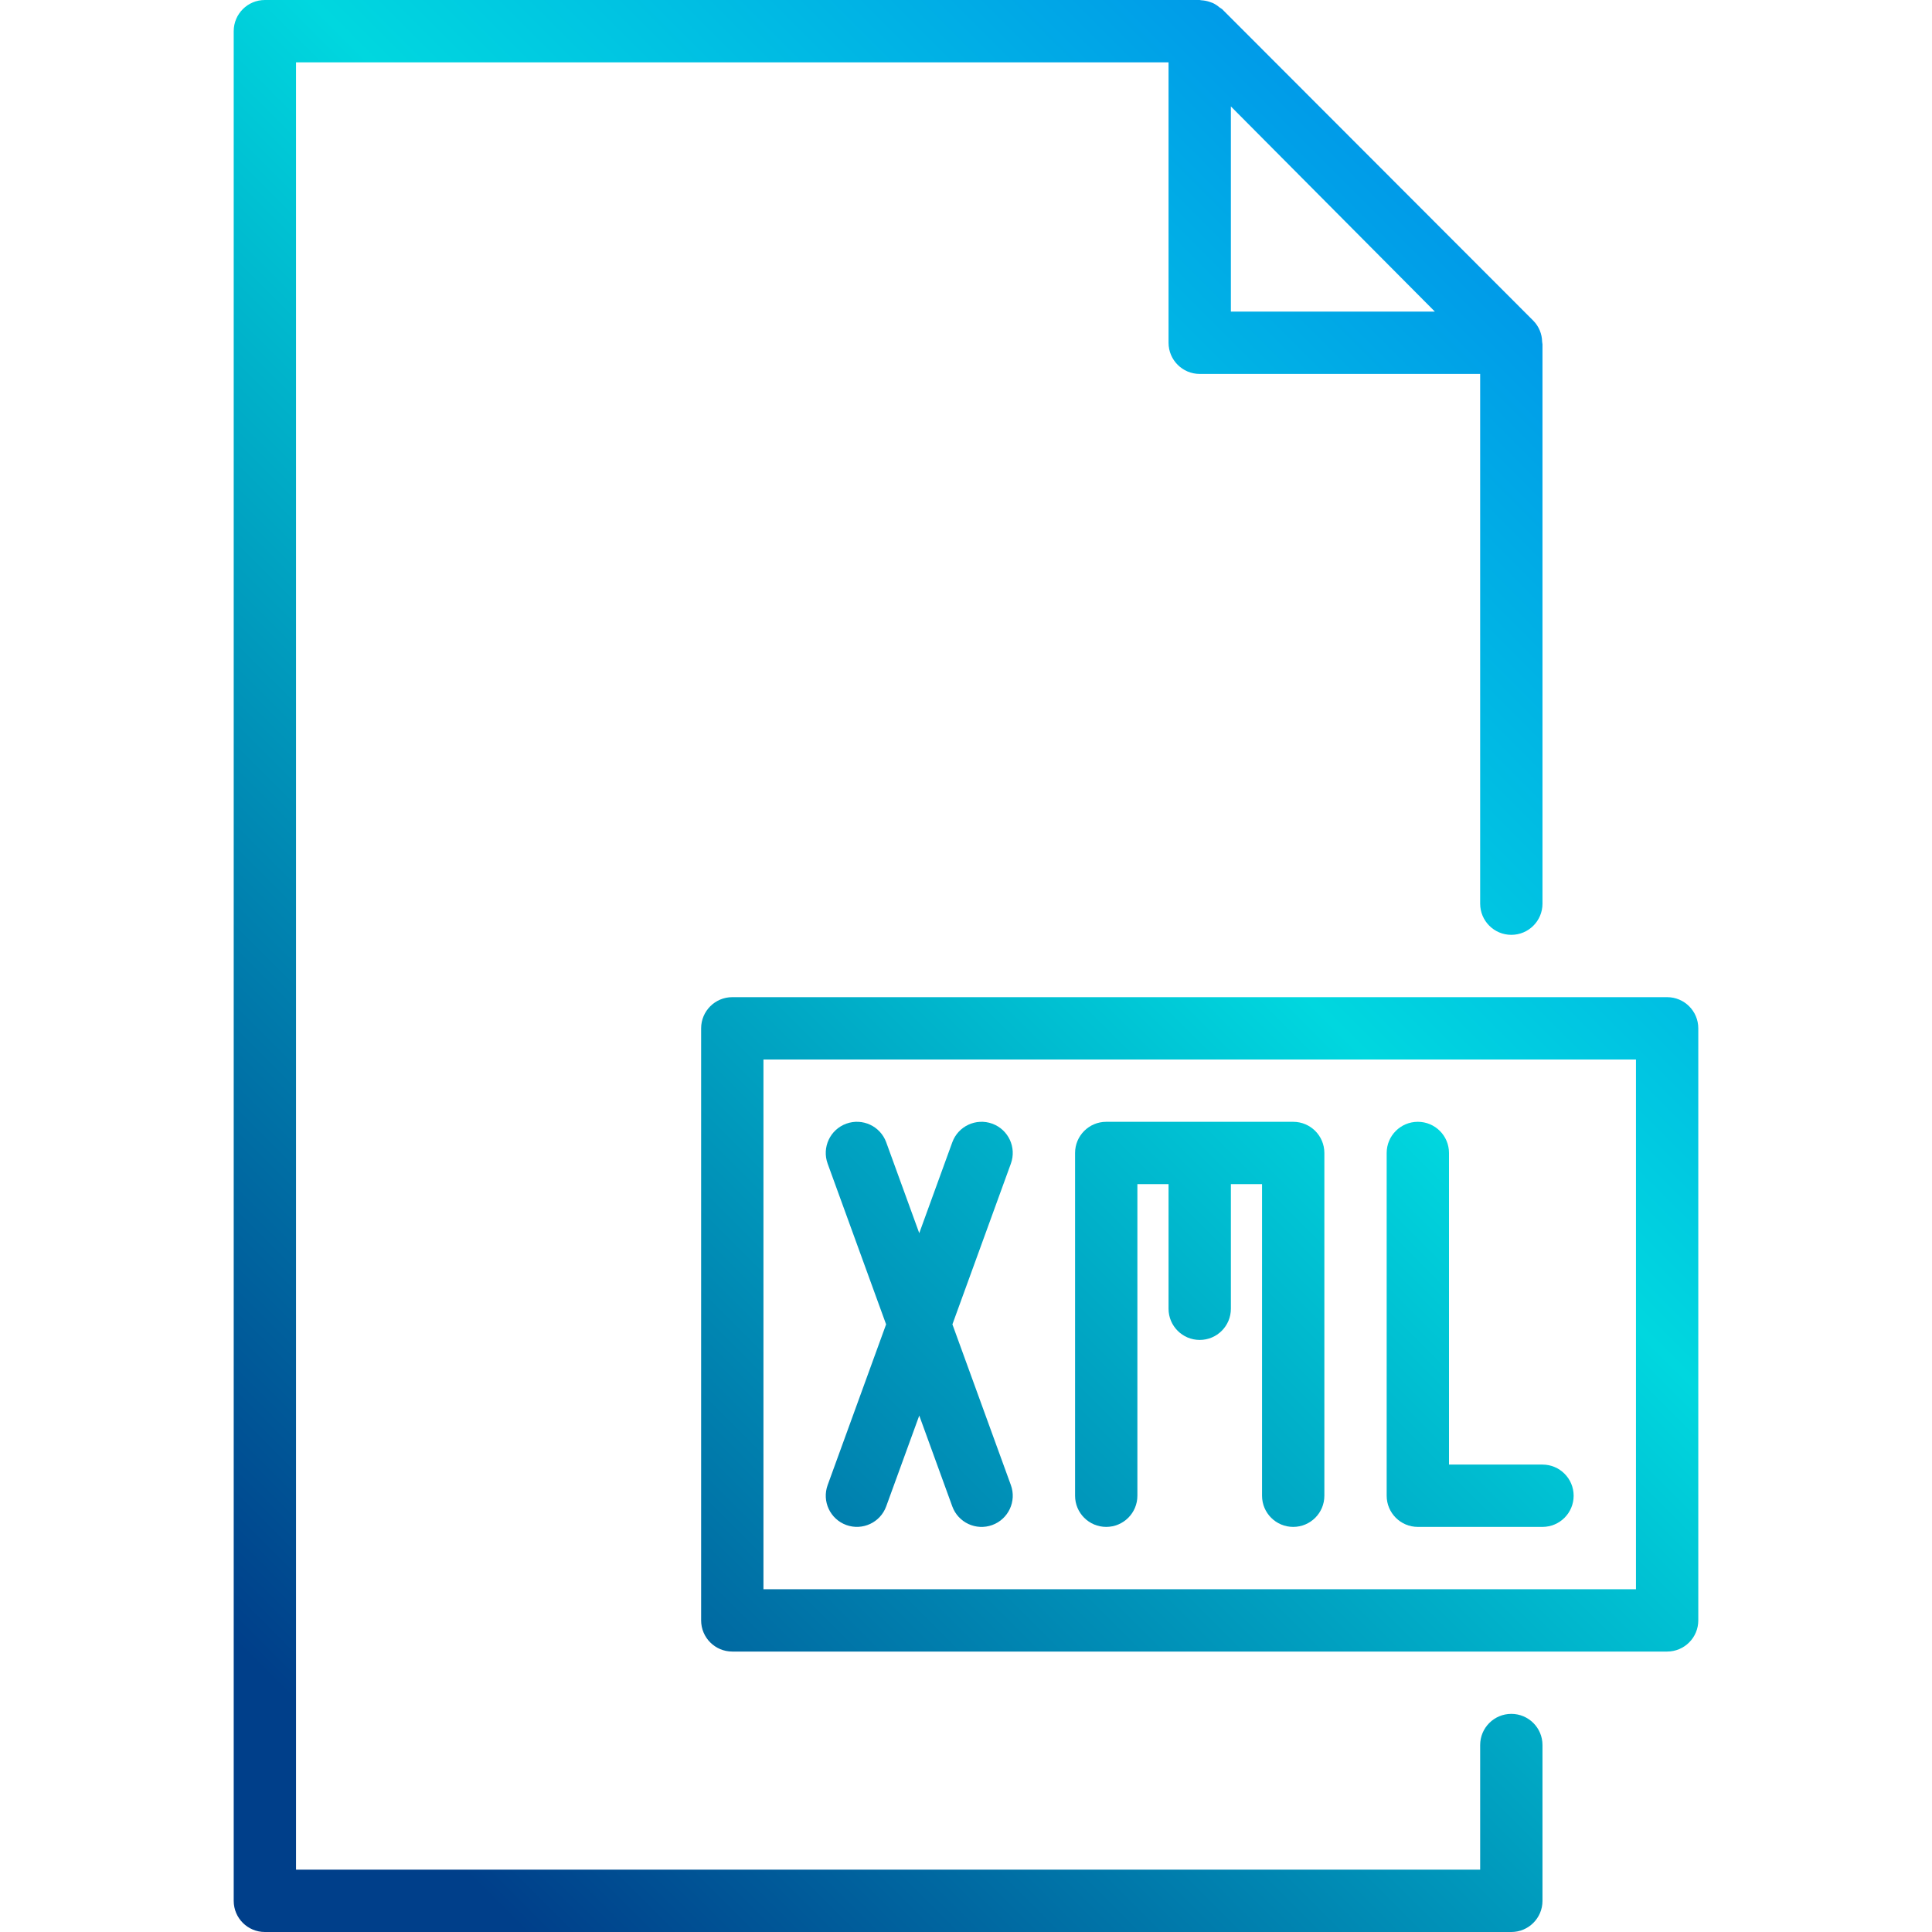 <?xml version="1.0" encoding="iso-8859-1"?>
<!-- Generator: Adobe Illustrator 19.0.0, SVG Export Plug-In . SVG Version: 6.00 Build 0)  -->
<svg version="1.1" id="Capa_1" xmlns="http://www.w3.org/2000/svg" xmlns:xlink="http://www.w3.org/1999/xlink" x="0px" y="0px"
	 viewBox="0 0 496 496" style="enable-background:new 0 0 496 496;" xml:space="preserve">
<linearGradient id="SVGID_1_" gradientUnits="userSpaceOnUse" x1="-39.228" y1="574.274" x2="14.004" y2="627.5" gradientTransform="matrix(8 0 0 -8 371 5013)">
	<stop  offset="0" style="stop-color:#003F8A"/>
	<stop  offset="0.518" style="stop-color:#00D7DF"/>
	<stop  offset="1" style="stop-color:#006DF0"/>
</linearGradient>
<path style="fill:url(#SVGID_1_);" d="M388,440c-4.418,0-8,3.582-8,8v32H76V16h224v72c0,4.418,3.582,8,8,8h72v136
	c0,4.418,3.582,8,8,8s8-3.582,8-8V88.4c-0.018-0.223-0.047-0.444-0.088-0.664c-0.036-2.019-0.843-3.948-2.256-5.392l-79.904-80
	c-0.213-0.159-0.435-0.305-0.664-0.44c-0.515-0.444-1.085-0.82-1.696-1.12c-0.261-0.111-0.528-0.207-0.8-0.288
	c-0.691-0.241-1.413-0.383-2.144-0.424C308.288,0.08,308.152,0,308,0H68c-4.418,0-8,3.582-8,8v480c0,4.418,3.582,8,8,8h320
	c4.418,0,8-3.582,8-8v-40C396,443.582,392.418,440,388,440L388,440z M316,27.32L368.376,80H316V27.32z"/>
<linearGradient id="SVGID_2_" gradientUnits="userSpaceOnUse" x1="-28.482" y1="563.517" x2="24.753" y2="616.754" gradientTransform="matrix(8 0 0 -8 371 5013)">
	<stop  offset="0" style="stop-color:#003F8A"/>
	<stop  offset="0.518" style="stop-color:#00D7DF"/>
	<stop  offset="1" style="stop-color:#006DF0"/>
</linearGradient>
<path style="fill:url(#SVGID_2_);" d="M428,256H188c-4.418,0-8,3.582-8,8v152c0,4.418,3.582,8,8,8h240c4.418,0,8-3.582,8-8V264
	C436,259.582,432.418,256,428,256z M420,408H196V272h224V408z"/>
<linearGradient id="SVGID_3_" gradientUnits="userSpaceOnUse" x1="-32.979" y1="568.024" x2="20.256" y2="621.251" gradientTransform="matrix(8 0 0 -8 371 5013)">
	<stop  offset="0" style="stop-color:#003F8A"/>
	<stop  offset="0.518" style="stop-color:#00D7DF"/>
	<stop  offset="1" style="stop-color:#006DF0"/>
</linearGradient>
<path style="fill:url(#SVGID_3_);" d="M217.264,391.512c4.153,1.509,8.742-0.634,10.251-4.787c0.002-0.004,0.003-0.009,0.005-0.013
	l8.48-23.296l8.48,23.32c1.511,4.153,6.103,6.295,10.256,4.784s6.295-6.103,4.784-10.256L244.512,340l15.008-41.264
	c1.511-4.153-0.631-8.745-4.784-10.256s-8.745,0.631-10.256,4.784l-8.48,23.32l-8.48-23.32c-1.511-4.153-6.103-6.295-10.256-4.784
	c-4.153,1.511-6.295,6.103-4.784,10.256L227.488,340l-15.008,41.264C210.973,385.415,213.114,390.002,217.264,391.512
	L217.264,391.512z"/>
<linearGradient id="SVGID_4_" gradientUnits="userSpaceOnUse" x1="-28.482" y1="563.517" x2="24.753" y2="616.754" gradientTransform="matrix(8 0 0 -8 371 5013)">
	<stop  offset="0" style="stop-color:#003F8A"/>
	<stop  offset="0.518" style="stop-color:#00D7DF"/>
	<stop  offset="1" style="stop-color:#006DF0"/>
</linearGradient>
<path style="fill:url(#SVGID_4_);" d="M284,392c4.418,0,8-3.582,8-8v-80h8v32c0,4.418,3.582,8,8,8s8-3.582,8-8v-32h8v80
	c0,4.418,3.582,8,8,8s8-3.582,8-8v-88c0-4.418-3.582-8-8-8h-48c-4.418,0-8,3.582-8,8v88C276,388.418,279.582,392,284,392z"/>
<linearGradient id="SVGID_5_" gradientUnits="userSpaceOnUse" x1="-23.982" y1="559.017" x2="29.253" y2="612.254" gradientTransform="matrix(8 0 0 -8 371 5013)">
	<stop  offset="0" style="stop-color:#003F8A"/>
	<stop  offset="0.518" style="stop-color:#00D7DF"/>
	<stop  offset="1" style="stop-color:#006DF0"/>
</linearGradient>
<path style="fill:url(#SVGID_5_);" d="M364,392h32c4.418,0,8-3.582,8-8s-3.582-8-8-8h-24v-80c0-4.418-3.582-8-8-8s-8,3.582-8,8v88
	C356,388.418,359.582,392,364,392z"/>
<g>
</g>
<g>
</g>
<g>
</g>
<g>
</g>
<g>
</g>
<g>
</g>
<g>
</g>
<g>
</g>
<g>
</g>
<g>
</g>
<g>
</g>
<g>
</g>
<g>
</g>
<g>
</g>
<g>
</g>
</svg>

